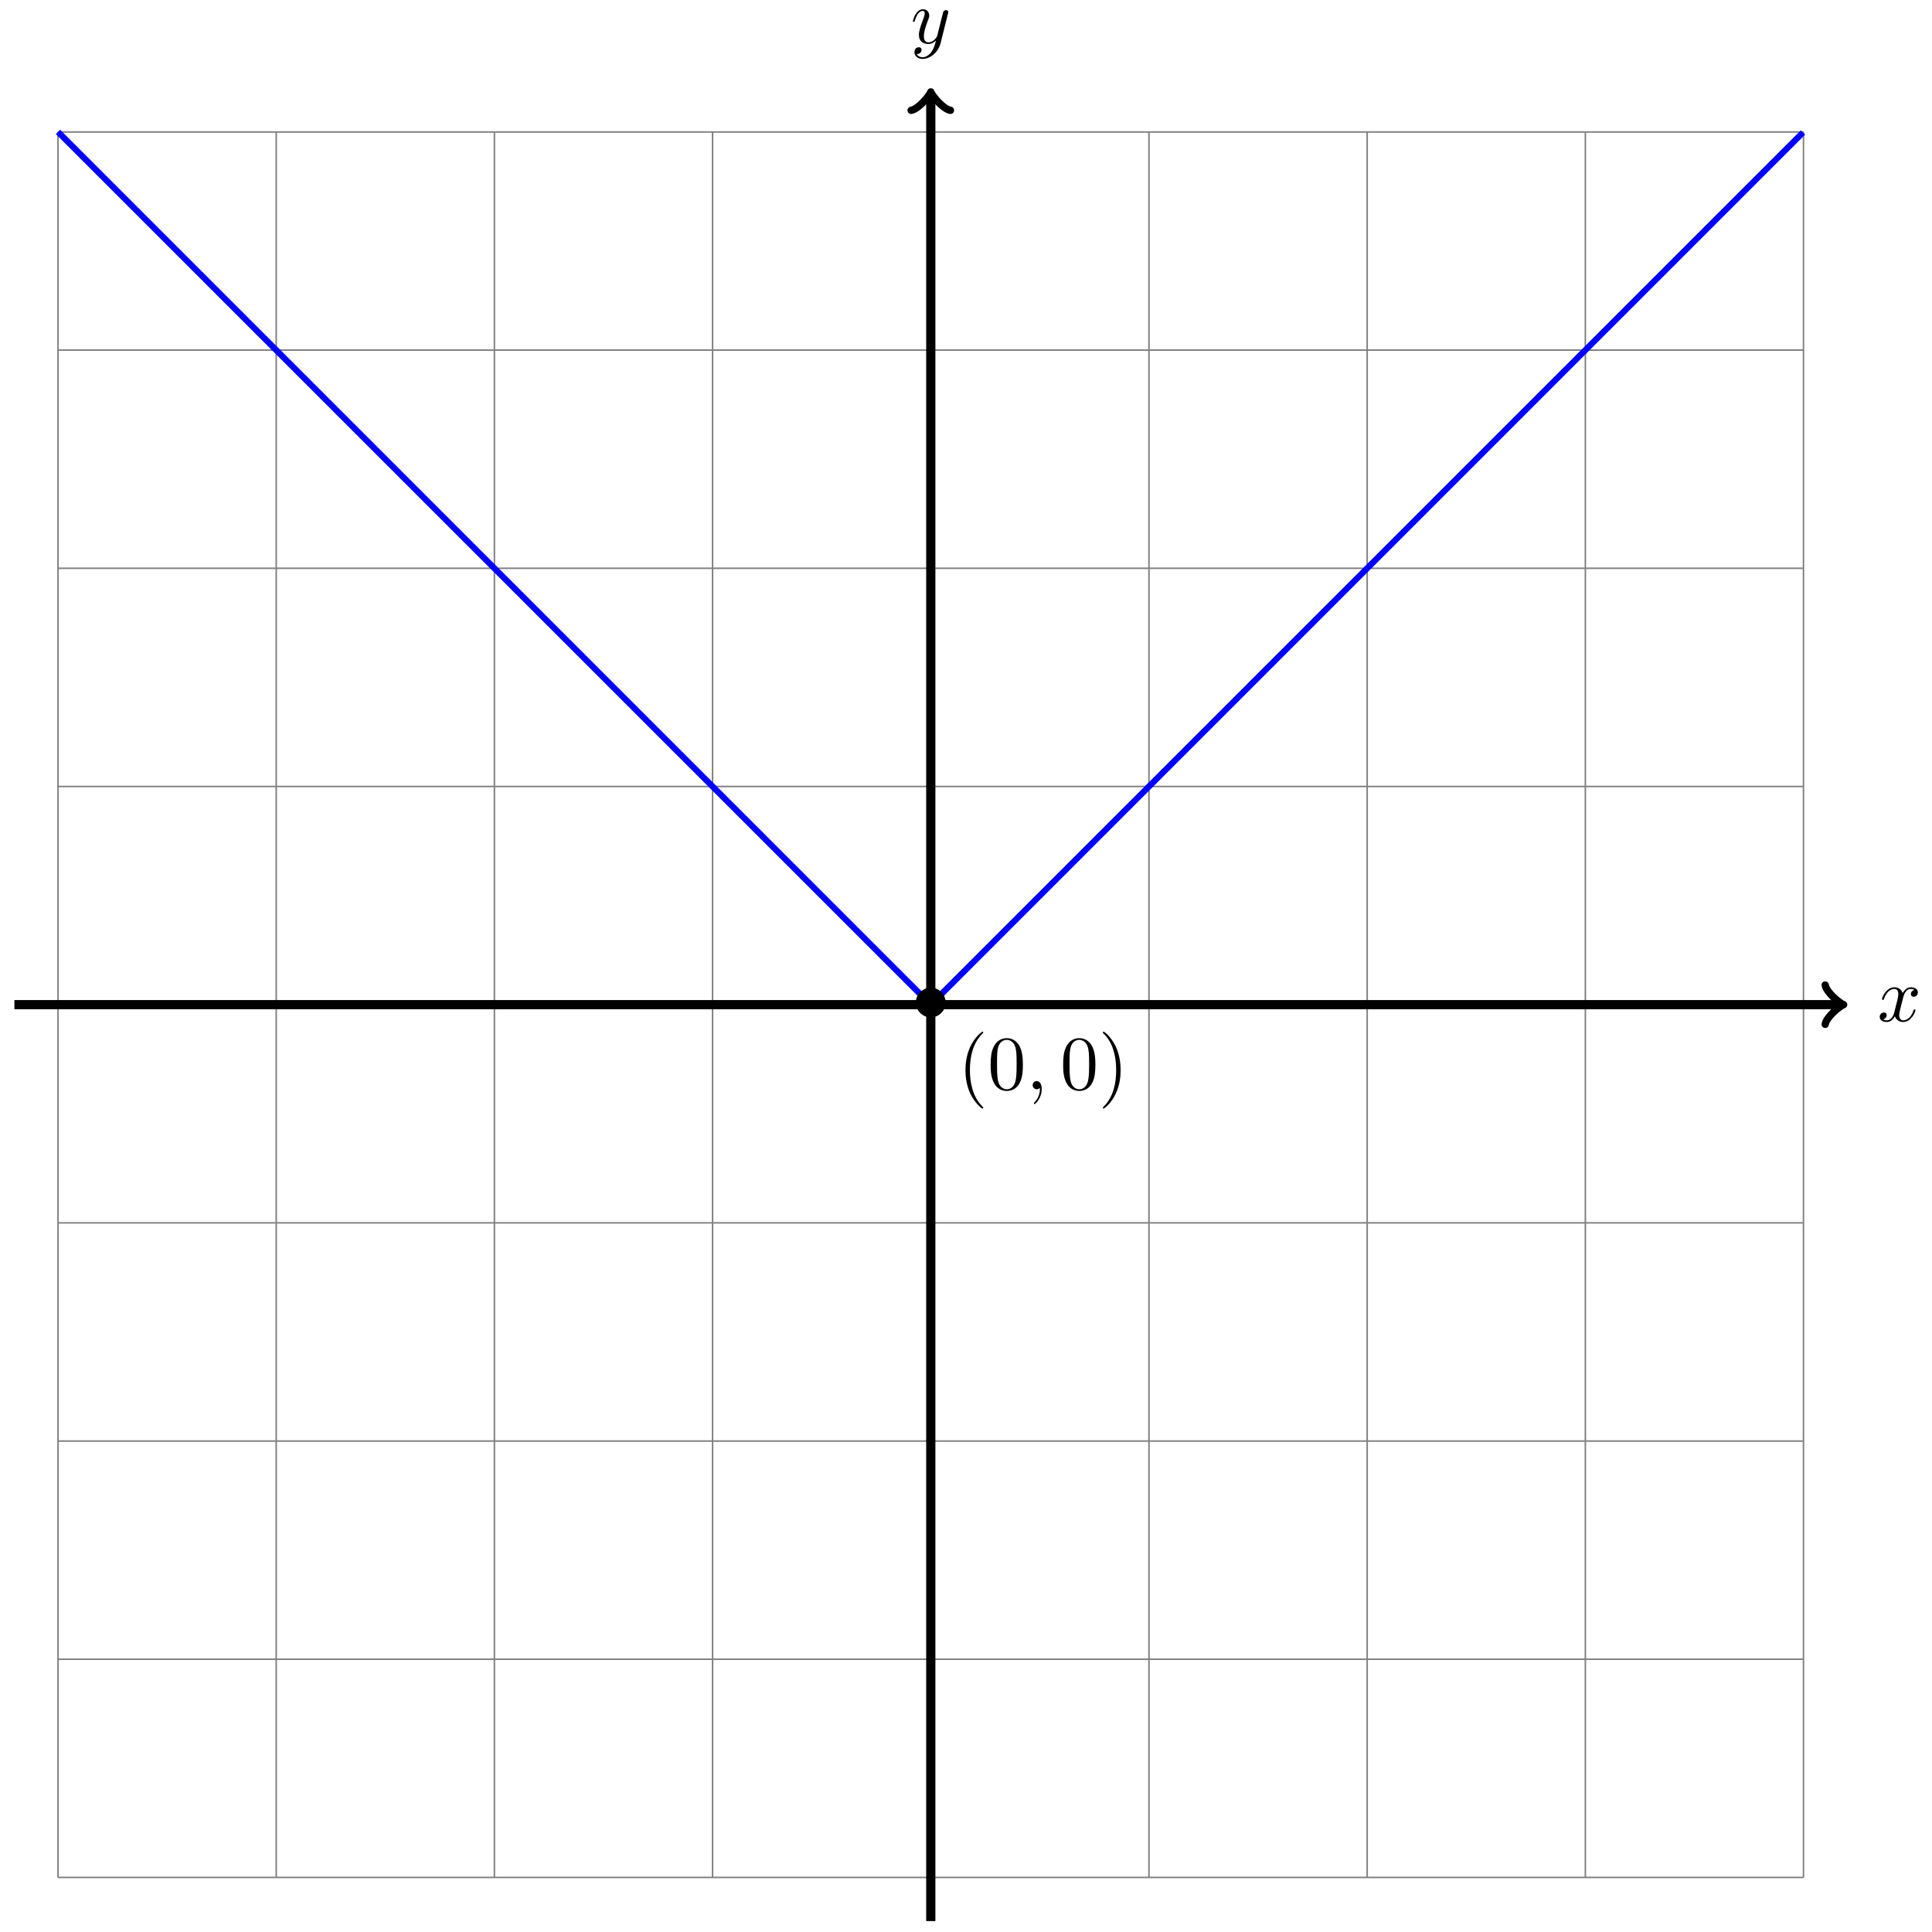 <?xml version="1.0" encoding="UTF-8"?>
<svg xmlns="http://www.w3.org/2000/svg" xmlns:xlink="http://www.w3.org/1999/xlink" width="251" height="251" viewBox="0 0 251 251">
<defs>
<g>
<g id="glyph-0-0">
<path d="M 3.328 -3.016 C 3.391 -3.266 3.625 -4.188 4.312 -4.188 C 4.359 -4.188 4.609 -4.188 4.812 -4.062 C 4.531 -4 4.344 -3.766 4.344 -3.516 C 4.344 -3.359 4.453 -3.172 4.719 -3.172 C 4.938 -3.172 5.25 -3.344 5.25 -3.75 C 5.25 -4.266 4.672 -4.406 4.328 -4.406 C 3.75 -4.406 3.406 -3.875 3.281 -3.656 C 3.031 -4.312 2.5 -4.406 2.203 -4.406 C 1.172 -4.406 0.594 -3.125 0.594 -2.875 C 0.594 -2.766 0.703 -2.766 0.719 -2.766 C 0.797 -2.766 0.828 -2.797 0.844 -2.875 C 1.188 -3.938 1.844 -4.188 2.188 -4.188 C 2.375 -4.188 2.719 -4.094 2.719 -3.516 C 2.719 -3.203 2.547 -2.547 2.188 -1.141 C 2.031 -0.531 1.672 -0.109 1.234 -0.109 C 1.172 -0.109 0.953 -0.109 0.734 -0.234 C 0.984 -0.297 1.203 -0.5 1.203 -0.781 C 1.203 -1.047 0.984 -1.125 0.844 -1.125 C 0.531 -1.125 0.297 -0.875 0.297 -0.547 C 0.297 -0.094 0.781 0.109 1.219 0.109 C 1.891 0.109 2.25 -0.594 2.266 -0.641 C 2.391 -0.281 2.75 0.109 3.344 0.109 C 4.375 0.109 4.938 -1.172 4.938 -1.422 C 4.938 -1.531 4.859 -1.531 4.828 -1.531 C 4.734 -1.531 4.719 -1.484 4.688 -1.422 C 4.359 -0.344 3.688 -0.109 3.375 -0.109 C 2.984 -0.109 2.828 -0.422 2.828 -0.766 C 2.828 -0.984 2.875 -1.203 2.984 -1.641 Z M 3.328 -3.016 "/>
</g>
<g id="glyph-0-1">
<path d="M 4.844 -3.797 C 4.891 -3.938 4.891 -3.953 4.891 -4.031 C 4.891 -4.203 4.75 -4.297 4.594 -4.297 C 4.5 -4.297 4.344 -4.234 4.25 -4.094 C 4.234 -4.031 4.141 -3.734 4.109 -3.547 C 4.031 -3.297 3.969 -3.016 3.906 -2.75 L 3.453 -0.953 C 3.422 -0.812 2.984 -0.109 2.328 -0.109 C 1.828 -0.109 1.719 -0.547 1.719 -0.922 C 1.719 -1.375 1.891 -2 2.219 -2.875 C 2.375 -3.281 2.422 -3.391 2.422 -3.594 C 2.422 -4.031 2.109 -4.406 1.609 -4.406 C 0.656 -4.406 0.297 -2.953 0.297 -2.875 C 0.297 -2.766 0.391 -2.766 0.406 -2.766 C 0.516 -2.766 0.516 -2.797 0.562 -2.953 C 0.844 -3.891 1.234 -4.188 1.578 -4.188 C 1.656 -4.188 1.828 -4.188 1.828 -3.875 C 1.828 -3.625 1.719 -3.359 1.656 -3.172 C 1.25 -2.109 1.078 -1.547 1.078 -1.078 C 1.078 -0.188 1.703 0.109 2.297 0.109 C 2.688 0.109 3.016 -0.062 3.297 -0.344 C 3.172 0.172 3.047 0.672 2.656 1.203 C 2.391 1.531 2.016 1.828 1.562 1.828 C 1.422 1.828 0.969 1.797 0.797 1.406 C 0.953 1.406 1.094 1.406 1.219 1.281 C 1.328 1.203 1.422 1.062 1.422 0.875 C 1.422 0.562 1.156 0.531 1.062 0.531 C 0.828 0.531 0.5 0.688 0.5 1.172 C 0.5 1.672 0.938 2.047 1.562 2.047 C 2.578 2.047 3.609 1.141 3.891 0.016 Z M 4.844 -3.797 "/>
</g>
<g id="glyph-0-2">
<path d="M 2.031 -0.016 C 2.031 -0.672 1.781 -1.062 1.391 -1.062 C 1.062 -1.062 0.859 -0.812 0.859 -0.531 C 0.859 -0.266 1.062 0 1.391 0 C 1.5 0 1.641 -0.047 1.734 -0.125 C 1.766 -0.156 1.781 -0.156 1.781 -0.156 C 1.797 -0.156 1.797 -0.156 1.797 -0.016 C 1.797 0.734 1.453 1.328 1.125 1.656 C 1.016 1.766 1.016 1.781 1.016 1.812 C 1.016 1.891 1.062 1.922 1.109 1.922 C 1.219 1.922 2.031 1.156 2.031 -0.016 Z M 2.031 -0.016 "/>
</g>
<g id="glyph-1-0">
<path d="M 4.422 -2.5 C 4.422 -3.562 3.531 -4.422 2.5 -4.422 C 1.422 -4.422 0.547 -3.531 0.547 -2.5 C 0.547 -1.438 1.422 -0.562 2.5 -0.562 C 3.531 -0.562 4.422 -1.422 4.422 -2.5 Z M 4.422 -2.5 "/>
</g>
<g id="glyph-2-0">
<path d="M 3.297 2.391 C 3.297 2.359 3.297 2.344 3.125 2.172 C 1.891 0.922 1.562 -0.969 1.562 -2.5 C 1.562 -4.234 1.938 -5.969 3.172 -7.203 C 3.297 -7.328 3.297 -7.344 3.297 -7.375 C 3.297 -7.453 3.266 -7.484 3.203 -7.484 C 3.094 -7.484 2.203 -6.797 1.609 -5.531 C 1.109 -4.438 0.984 -3.328 0.984 -2.5 C 0.984 -1.719 1.094 -0.516 1.641 0.625 C 2.25 1.844 3.094 2.5 3.203 2.5 C 3.266 2.5 3.297 2.469 3.297 2.391 Z M 3.297 2.391 "/>
</g>
<g id="glyph-2-1">
<path d="M 4.578 -3.188 C 4.578 -3.984 4.531 -4.781 4.188 -5.516 C 3.734 -6.484 2.906 -6.641 2.5 -6.641 C 1.891 -6.641 1.172 -6.375 0.75 -5.453 C 0.438 -4.766 0.391 -3.984 0.391 -3.188 C 0.391 -2.438 0.422 -1.547 0.844 -0.781 C 1.266 0.016 2 0.219 2.484 0.219 C 3.016 0.219 3.781 0.016 4.219 -0.938 C 4.531 -1.625 4.578 -2.406 4.578 -3.188 Z M 2.484 0 C 2.094 0 1.5 -0.25 1.328 -1.203 C 1.219 -1.797 1.219 -2.719 1.219 -3.312 C 1.219 -3.953 1.219 -4.609 1.297 -5.141 C 1.484 -6.328 2.234 -6.422 2.484 -6.422 C 2.812 -6.422 3.469 -6.234 3.656 -5.25 C 3.766 -4.688 3.766 -3.938 3.766 -3.312 C 3.766 -2.562 3.766 -1.891 3.656 -1.25 C 3.5 -0.297 2.938 0 2.484 0 Z M 2.484 0 "/>
</g>
<g id="glyph-2-2">
<path d="M 2.875 -2.5 C 2.875 -3.266 2.766 -4.469 2.219 -5.609 C 1.625 -6.828 0.766 -7.484 0.672 -7.484 C 0.609 -7.484 0.562 -7.438 0.562 -7.375 C 0.562 -7.344 0.562 -7.328 0.75 -7.141 C 1.734 -6.156 2.297 -4.578 2.297 -2.5 C 2.297 -0.781 1.938 0.969 0.703 2.219 C 0.562 2.344 0.562 2.359 0.562 2.391 C 0.562 2.453 0.609 2.5 0.672 2.5 C 0.766 2.5 1.672 1.812 2.25 0.547 C 2.766 -0.547 2.875 -1.656 2.875 -2.5 Z M 2.875 -2.5 "/>
</g>
</g>
</defs>
<path fill="none" stroke-width="0.199" stroke-linecap="butt" stroke-linejoin="miter" stroke="rgb(50%, 50%, 50%)" stroke-opacity="1" stroke-miterlimit="10" d="M -113.388 -113.387 L 113.389 -113.387 M -113.388 -85.04 L 113.389 -85.04 M -113.388 -56.693 L 113.389 -56.693 M -113.388 -28.346 L 113.389 -28.346 M -113.388 0.001 L 113.389 0.001 M -113.388 28.347 L 113.389 28.347 M -113.388 56.694 L 113.389 56.694 M -113.388 85.041 L 113.389 85.041 M -113.388 113.376 L 113.389 113.376 M -113.388 -113.387 L -113.388 113.388 M -85.039 -113.387 L -85.039 113.388 M -56.694 -113.387 L -56.694 113.388 M -28.349 -113.387 L -28.349 113.388 M 0 -113.387 L 0 113.388 M 28.345 -113.387 L 28.345 113.388 M 56.694 -113.387 L 56.694 113.388 M 85.04 -113.387 L 85.04 113.388 M 113.377 -113.387 L 113.377 113.388 " transform="matrix(1, 0, 0, -1, 120.925, 130.524)"/>
<path fill="none" stroke-width="1.196" stroke-linecap="butt" stroke-linejoin="miter" stroke="rgb(0%, 0%, 0%)" stroke-opacity="1" stroke-miterlimit="10" d="M -119.055 0.001 L 118.099 0.001 " transform="matrix(1, 0, 0, -1, 120.925, 130.524)"/>
<path fill="none" stroke-width="0.956" stroke-linecap="round" stroke-linejoin="round" stroke="rgb(0%, 0%, 0%)" stroke-opacity="1" stroke-miterlimit="10" d="M -1.911 2.551 C -1.755 1.594 -0.001 0.161 0.479 0.001 C -0.001 -0.16 -1.755 -1.593 -1.911 -2.55 " transform="matrix(1, 0, 0, -1, 239.036, 130.524)"/>
<g fill="rgb(0%, 0%, 0%)" fill-opacity="1">
<use xlink:href="#glyph-0-0" x="243.911" y="132.669"/>
</g>
<path fill="none" stroke-width="1.196" stroke-linecap="butt" stroke-linejoin="miter" stroke="rgb(0%, 0%, 0%)" stroke-opacity="1" stroke-miterlimit="10" d="M 0 -119.058 L 0 118.099 " transform="matrix(1, 0, 0, -1, 120.925, 130.524)"/>
<path fill="none" stroke-width="0.956" stroke-linecap="round" stroke-linejoin="round" stroke="rgb(0%, 0%, 0%)" stroke-opacity="1" stroke-miterlimit="10" d="M -1.912 2.55 C -1.755 1.593 -0.002 0.16 0.479 -0 C -0.002 -0.161 -1.755 -1.594 -1.912 -2.551 " transform="matrix(0, -1, -1, 0, 120.925, 12.42)"/>
<g fill="rgb(0%, 0%, 0%)" fill-opacity="1">
<use xlink:href="#glyph-0-1" x="118.304" y="5.608"/>
</g>
<path fill="none" stroke-width="0.797" stroke-linecap="butt" stroke-linejoin="miter" stroke="rgb(0%, 0%, 100%)" stroke-opacity="1" stroke-miterlimit="10" d="M 0 0.001 C 0 0.001 0.164 0.165 0.227 0.227 C 0.289 0.29 0.391 0.391 0.453 0.454 C 0.516 0.516 0.618 0.618 0.68 0.68 C 0.742 0.743 0.844 0.844 0.907 0.907 C 0.973 0.973 1.071 1.071 1.137 1.137 C 1.199 1.2 1.301 1.301 1.364 1.364 C 1.426 1.426 1.528 1.528 1.59 1.59 C 1.653 1.653 1.754 1.754 1.817 1.817 C 1.879 1.879 1.981 1.981 2.043 2.043 C 2.106 2.106 2.207 2.208 2.27 2.27 C 2.332 2.333 2.434 2.434 2.496 2.497 C 2.563 2.559 2.66 2.661 2.727 2.723 C 2.789 2.79 2.891 2.887 2.953 2.954 C 3.016 3.016 3.117 3.118 3.18 3.18 C 3.242 3.243 3.344 3.344 3.406 3.407 C 3.469 3.469 3.57 3.571 3.633 3.633 C 3.695 3.696 3.797 3.797 3.859 3.86 C 3.922 3.922 4.023 4.024 4.086 4.086 C 4.152 4.149 4.25 4.25 4.316 4.313 C 4.379 4.379 4.48 4.477 4.543 4.543 C 4.605 4.606 4.707 4.707 4.769 4.77 C 4.832 4.832 4.934 4.934 4.996 4.996 C 5.059 5.059 5.16 5.161 5.223 5.223 C 5.285 5.286 5.387 5.387 5.449 5.45 C 5.512 5.512 5.613 5.614 5.676 5.676 C 5.738 5.739 5.84 5.84 5.902 5.903 C 5.969 5.965 6.07 6.067 6.133 6.129 C 6.195 6.196 6.297 6.297 6.359 6.36 C 6.422 6.422 6.523 6.524 6.586 6.586 C 6.648 6.649 6.75 6.75 6.812 6.813 C 6.875 6.875 6.976 6.977 7.039 7.039 C 7.101 7.102 7.203 7.203 7.265 7.266 C 7.328 7.328 7.429 7.43 7.492 7.493 C 7.558 7.555 7.656 7.657 7.722 7.719 C 7.785 7.785 7.886 7.883 7.949 7.95 C 8.011 8.012 8.113 8.114 8.175 8.176 C 8.238 8.239 8.339 8.34 8.402 8.403 C 8.464 8.465 8.566 8.567 8.628 8.629 C 8.691 8.692 8.793 8.793 8.855 8.856 C 8.918 8.918 9.019 9.02 9.082 9.082 C 9.148 9.145 9.246 9.246 9.312 9.309 C 9.375 9.375 9.476 9.473 9.539 9.539 C 9.601 9.602 9.703 9.703 9.765 9.766 C 9.828 9.828 9.929 9.93 9.992 9.992 C 10.054 10.055 10.156 10.156 10.218 10.219 C 10.281 10.281 10.382 10.383 10.445 10.446 C 10.507 10.508 10.609 10.61 10.671 10.672 C 10.738 10.735 10.835 10.836 10.902 10.899 C 10.964 10.961 11.066 11.063 11.128 11.125 C 11.191 11.192 11.292 11.289 11.355 11.356 C 11.417 11.418 11.519 11.52 11.581 11.582 C 11.644 11.645 11.745 11.746 11.808 11.809 C 11.87 11.871 11.972 11.973 12.034 12.035 C 12.097 12.098 12.198 12.199 12.261 12.262 C 12.327 12.324 12.425 12.426 12.491 12.488 C 12.554 12.551 12.655 12.653 12.718 12.715 C 12.78 12.781 12.882 12.879 12.945 12.945 C 13.007 13.008 13.109 13.11 13.171 13.172 C 13.234 13.235 13.335 13.336 13.398 13.399 C 13.46 13.461 13.562 13.563 13.624 13.625 C 13.687 13.688 13.788 13.789 13.851 13.852 C 13.913 13.914 14.015 14.016 14.077 14.078 C 14.144 14.141 14.241 14.242 14.308 14.305 C 14.37 14.367 14.472 14.469 14.534 14.531 C 14.597 14.598 14.698 14.695 14.761 14.762 C 14.823 14.824 14.925 14.926 14.987 14.988 C 15.05 15.051 15.151 15.152 15.214 15.215 C 15.276 15.277 15.378 15.379 15.44 15.441 C 15.503 15.504 15.604 15.606 15.667 15.668 C 15.733 15.731 15.831 15.832 15.897 15.895 C 15.96 15.957 16.061 16.059 16.124 16.121 C 16.186 16.188 16.288 16.285 16.35 16.352 C 16.413 16.414 16.515 16.516 16.577 16.578 C 16.639 16.641 16.741 16.742 16.804 16.805 C 16.866 16.867 16.968 16.969 17.03 17.031 C 17.093 17.094 17.194 17.195 17.257 17.258 C 17.323 17.32 17.421 17.422 17.487 17.484 C 17.55 17.547 17.651 17.648 17.714 17.711 C 17.776 17.777 17.878 17.875 17.94 17.941 C 18.003 18.004 18.104 18.105 18.167 18.168 C 18.229 18.23 18.331 18.332 18.393 18.395 C 18.456 18.457 18.557 18.559 18.62 18.621 C 18.682 18.684 18.784 18.785 18.846 18.848 C 18.913 18.91 19.01 19.012 19.077 19.074 C 19.139 19.137 19.241 19.238 19.303 19.301 C 19.366 19.363 19.467 19.465 19.53 19.527 C 19.592 19.594 19.694 19.691 19.756 19.758 C 19.819 19.82 19.92 19.922 19.983 19.984 C 20.045 20.047 20.147 20.148 20.209 20.211 C 20.272 20.273 20.374 20.375 20.436 20.437 C 20.499 20.5 20.6 20.601 20.663 20.664 C 20.729 20.726 20.827 20.828 20.893 20.891 C 20.956 20.953 21.057 21.055 21.12 21.117 C 21.182 21.183 21.284 21.281 21.346 21.348 C 21.409 21.41 21.51 21.512 21.573 21.574 C 21.635 21.637 21.737 21.738 21.799 21.801 C 21.862 21.863 21.963 21.965 22.026 22.027 C 22.088 22.09 22.19 22.191 22.252 22.254 C 22.319 22.316 22.416 22.418 22.483 22.48 C 22.545 22.543 22.647 22.644 22.709 22.707 C 22.772 22.769 22.873 22.871 22.936 22.933 C 22.998 23 23.1 23.098 23.162 23.164 C 23.225 23.226 23.326 23.328 23.389 23.39 C 23.451 23.453 23.553 23.555 23.615 23.617 C 23.678 23.68 23.779 23.781 23.842 23.844 C 23.908 23.906 24.006 24.008 24.072 24.07 C 24.135 24.133 24.236 24.234 24.299 24.297 C 24.361 24.359 24.463 24.461 24.526 24.523 C 24.588 24.59 24.69 24.687 24.752 24.754 C 24.815 24.816 24.916 24.918 24.979 24.98 C 25.041 25.043 25.143 25.144 25.205 25.207 C 25.268 25.269 25.369 25.371 25.432 25.433 C 25.498 25.496 25.596 25.597 25.662 25.66 C 25.725 25.722 25.826 25.824 25.889 25.886 C 25.951 25.949 26.053 26.051 26.115 26.113 C 26.178 26.176 26.279 26.277 26.342 26.343 C 26.404 26.406 26.506 26.508 26.568 26.57 C 26.631 26.633 26.732 26.734 26.795 26.797 C 26.857 26.859 26.959 26.961 27.021 27.023 C 27.084 27.086 27.185 27.187 27.252 27.25 C 27.314 27.312 27.416 27.414 27.478 27.476 C 27.541 27.539 27.642 27.64 27.705 27.703 C 27.767 27.765 27.869 27.867 27.931 27.929 C 27.994 27.996 28.095 28.093 28.158 28.16 C 28.22 28.222 28.322 28.324 28.385 28.386 C 28.447 28.449 28.549 28.55 28.611 28.613 C 28.674 28.675 28.775 28.777 28.838 28.84 C 28.904 28.902 29.002 29.004 29.068 29.066 C 29.131 29.129 29.232 29.23 29.295 29.293 C 29.357 29.355 29.459 29.457 29.521 29.519 C 29.584 29.586 29.685 29.683 29.748 29.75 C 29.81 29.812 29.912 29.914 29.974 29.976 C 30.037 30.039 30.138 30.14 30.201 30.203 C 30.263 30.265 30.365 30.367 30.427 30.429 C 30.494 30.492 30.591 30.593 30.658 30.656 C 30.72 30.718 30.822 30.82 30.884 30.882 C 30.947 30.945 31.048 31.046 31.111 31.109 C 31.173 31.171 31.275 31.273 31.337 31.336 C 31.4 31.402 31.501 31.5 31.564 31.566 C 31.626 31.628 31.728 31.73 31.79 31.793 C 31.853 31.855 31.955 31.957 32.017 32.019 C 32.083 32.082 32.181 32.183 32.247 32.246 C 32.31 32.308 32.412 32.41 32.474 32.472 C 32.537 32.535 32.638 32.636 32.701 32.699 C 32.763 32.761 32.865 32.863 32.927 32.925 C 32.99 32.992 33.091 33.089 33.154 33.156 C 33.216 33.218 33.318 33.32 33.38 33.382 C 33.443 33.445 33.544 33.546 33.607 33.609 C 33.673 33.671 33.771 33.773 33.837 33.835 C 33.9 33.898 34.001 34 34.064 34.062 C 34.126 34.125 34.228 34.226 34.29 34.289 C 34.353 34.351 34.454 34.453 34.517 34.515 C 34.579 34.578 34.681 34.679 34.743 34.742 C 34.806 34.808 34.907 34.906 34.97 34.972 C 35.032 35.035 35.134 35.136 35.196 35.199 C 35.259 35.261 35.36 35.363 35.423 35.425 C 35.489 35.488 35.587 35.589 35.653 35.652 C 35.716 35.714 35.817 35.816 35.88 35.878 C 35.942 35.941 36.044 36.042 36.106 36.105 C 36.169 36.167 36.271 36.269 36.333 36.331 C 36.396 36.398 36.497 36.496 36.56 36.562 C 36.622 36.624 36.724 36.726 36.786 36.788 C 36.849 36.851 36.95 36.953 37.013 37.015 C 37.079 37.078 37.177 37.179 37.243 37.242 C 37.306 37.304 37.407 37.406 37.47 37.468 C 37.532 37.531 37.634 37.632 37.696 37.695 C 37.759 37.757 37.86 37.859 37.923 37.921 C 37.985 37.988 38.087 38.085 38.149 38.152 C 38.212 38.214 38.313 38.316 38.376 38.378 C 38.438 38.441 38.54 38.542 38.602 38.605 C 38.669 38.667 38.766 38.769 38.833 38.831 C 38.895 38.894 38.997 38.995 39.059 39.058 C 39.122 39.12 39.223 39.222 39.286 39.285 C 39.348 39.347 39.45 39.449 39.512 39.511 C 39.575 39.574 39.676 39.675 39.739 39.738 C 39.801 39.804 39.903 39.902 39.966 39.968 C 40.028 40.031 40.13 40.132 40.192 40.195 C 40.258 40.257 40.356 40.359 40.423 40.421 C 40.485 40.484 40.587 40.585 40.649 40.648 C 40.712 40.71 40.813 40.812 40.876 40.874 C 40.938 40.937 41.04 41.038 41.102 41.101 C 41.165 41.163 41.266 41.265 41.329 41.327 C 41.391 41.394 41.493 41.491 41.555 41.558 C 41.618 41.62 41.719 41.722 41.782 41.784 C 41.844 41.847 41.946 41.948 42.008 42.011 C 42.075 42.073 42.176 42.175 42.239 42.238 C 42.301 42.3 42.403 42.402 42.465 42.464 C 42.528 42.527 42.629 42.628 42.692 42.691 C 42.754 42.753 42.856 42.855 42.918 42.917 C 42.981 42.98 43.082 43.081 43.145 43.144 C 43.207 43.21 43.309 43.308 43.371 43.374 C 43.434 43.437 43.536 43.538 43.598 43.601 C 43.664 43.663 43.762 43.765 43.828 43.827 C 43.891 43.89 43.993 43.991 44.055 44.054 C 44.117 44.116 44.219 44.218 44.282 44.28 C 44.344 44.343 44.446 44.445 44.508 44.507 C 44.571 44.57 44.672 44.671 44.735 44.734 C 44.797 44.8 44.899 44.898 44.961 44.964 C 45.024 45.027 45.125 45.128 45.188 45.191 C 45.254 45.253 45.352 45.355 45.418 45.417 C 45.481 45.48 45.582 45.581 45.645 45.644 C 45.707 45.706 45.809 45.808 45.871 45.87 C 45.934 45.933 46.035 46.034 46.098 46.097 C 46.16 46.159 46.262 46.261 46.324 46.323 C 46.387 46.39 46.488 46.487 46.551 46.554 C 46.613 46.616 46.715 46.718 46.777 46.78 C 46.844 46.843 46.941 46.944 47.008 47.007 C 47.07 47.069 47.172 47.171 47.234 47.233 C 47.297 47.296 47.398 47.398 47.461 47.46 C 47.523 47.523 47.625 47.624 47.687 47.687 C 47.75 47.749 47.852 47.851 47.914 47.913 C 47.977 47.976 48.078 48.077 48.141 48.14 C 48.203 48.206 48.305 48.304 48.367 48.37 C 48.434 48.433 48.531 48.534 48.598 48.597 C 48.66 48.659 48.762 48.761 48.824 48.823 C 48.887 48.886 48.988 48.987 49.051 49.05 C 49.113 49.112 49.215 49.214 49.277 49.276 C 49.34 49.339 49.441 49.44 49.504 49.503 C 49.566 49.565 49.668 49.667 49.73 49.73 C 49.793 49.796 49.894 49.894 49.957 49.96 C 50.019 50.022 50.121 50.124 50.183 50.187 C 50.25 50.249 50.347 50.351 50.414 50.413 C 50.476 50.476 50.578 50.577 50.64 50.64 C 50.703 50.702 50.804 50.804 50.867 50.866 C 50.929 50.929 51.031 51.03 51.093 51.093 C 51.156 51.155 51.257 51.257 51.32 51.319 C 51.382 51.382 51.484 51.483 51.547 51.546 C 51.609 51.612 51.711 51.71 51.773 51.776 C 51.839 51.839 51.937 51.94 52.004 52.003 C 52.066 52.065 52.168 52.167 52.23 52.229 C 52.293 52.292 52.394 52.393 52.457 52.456 C 52.519 52.518 52.621 52.62 52.683 52.683 C 52.746 52.745 52.847 52.847 52.91 52.909 C 52.972 52.972 53.074 53.073 53.136 53.136 C 53.199 53.202 53.3 53.3 53.363 53.366 C 53.429 53.429 53.527 53.53 53.593 53.593 C 53.656 53.655 53.757 53.757 53.82 53.819 C 53.882 53.882 53.984 53.983 54.046 54.046 C 54.109 54.108 54.21 54.21 54.273 54.272 C 54.335 54.335 54.437 54.436 54.499 54.499 C 54.562 54.561 54.663 54.663 54.726 54.725 C 54.788 54.788 54.89 54.89 54.952 54.952 C 55.019 55.018 55.117 55.116 55.183 55.182 C 55.245 55.245 55.347 55.347 55.409 55.409 C 55.472 55.472 55.573 55.573 55.636 55.636 C 55.698 55.698 55.8 55.8 55.863 55.862 C 55.925 55.925 56.027 56.026 56.089 56.089 C 56.152 56.151 56.253 56.253 56.316 56.315 C 56.378 56.378 56.48 56.479 56.542 56.542 C 56.605 56.608 56.706 56.706 56.769 56.772 C 56.835 56.835 56.933 56.936 56.999 56.999 C 57.062 57.061 57.163 57.163 57.226 57.225 C 57.288 57.288 57.39 57.389 57.452 57.452 C 57.515 57.514 57.616 57.616 57.679 57.678 C 57.741 57.741 57.843 57.843 57.905 57.905 C 57.968 57.968 58.069 58.069 58.132 58.132 C 58.194 58.198 58.296 58.296 58.358 58.362 C 58.425 58.425 58.522 58.526 58.589 58.589 C 58.651 58.651 58.753 58.753 58.815 58.815 C 58.878 58.878 58.979 58.979 59.042 59.042 C 59.104 59.104 59.206 59.206 59.268 59.268 C 59.331 59.331 59.433 59.432 59.495 59.495 C 59.558 59.557 59.659 59.659 59.722 59.721 C 59.784 59.784 59.886 59.885 59.948 59.948 C 60.014 60.014 60.112 60.112 60.179 60.178 C 60.241 60.241 60.343 60.342 60.405 60.405 C 60.468 60.467 60.569 60.569 60.632 60.632 C 60.694 60.694 60.796 60.796 60.858 60.858 C 60.921 60.921 61.022 61.022 61.085 61.085 C 61.147 61.147 61.249 61.249 61.311 61.311 C 61.374 61.374 61.475 61.475 61.538 61.538 C 61.604 61.604 61.702 61.702 61.768 61.768 C 61.831 61.831 61.932 61.932 61.995 61.995 C 62.057 62.057 62.159 62.159 62.221 62.221 C 62.284 62.284 62.385 62.385 62.448 62.448 C 62.51 62.51 62.612 62.612 62.674 62.674 C 62.737 62.737 62.838 62.838 62.901 62.901 C 62.963 62.963 63.065 63.065 63.127 63.128 C 63.19 63.19 63.292 63.292 63.354 63.354 C 63.42 63.421 63.522 63.518 63.584 63.585 C 63.647 63.647 63.749 63.749 63.811 63.811 C 63.874 63.874 63.975 63.975 64.038 64.038 C 64.1 64.1 64.202 64.202 64.264 64.264 C 64.327 64.327 64.428 64.428 64.491 64.491 C 64.553 64.553 64.655 64.655 64.717 64.717 C 64.78 64.78 64.881 64.881 64.944 64.944 C 65.01 65.01 65.108 65.108 65.174 65.174 C 65.237 65.237 65.338 65.338 65.401 65.401 C 65.463 65.463 65.565 65.565 65.627 65.627 C 65.69 65.69 65.791 65.792 65.854 65.854 C 65.916 65.917 66.018 66.018 66.08 66.081 C 66.143 66.143 66.244 66.245 66.307 66.307 C 66.369 66.37 66.471 66.471 66.533 66.534 C 66.6 66.6 66.697 66.698 66.764 66.764 C 66.826 66.827 66.928 66.928 66.99 66.991 C 67.053 67.053 67.154 67.155 67.217 67.217 C 67.279 67.28 67.381 67.381 67.444 67.444 C 67.506 67.506 67.608 67.608 67.67 67.67 C 67.733 67.733 67.834 67.834 67.897 67.897 C 67.959 67.959 68.061 68.061 68.123 68.123 C 68.19 68.186 68.287 68.288 68.354 68.35 C 68.416 68.416 68.518 68.514 68.58 68.581 C 68.643 68.643 68.744 68.745 68.807 68.807 C 68.869 68.87 68.971 68.971 69.033 69.034 C 69.096 69.096 69.197 69.198 69.26 69.26 C 69.322 69.323 69.424 69.424 69.486 69.487 C 69.549 69.549 69.65 69.651 69.713 69.713 C 69.779 69.776 69.877 69.877 69.943 69.94 C 70.006 70.006 70.107 70.104 70.17 70.17 C 70.232 70.233 70.334 70.334 70.396 70.397 C 70.459 70.459 70.56 70.561 70.623 70.623 C 70.685 70.686 70.787 70.787 70.849 70.85 C 70.912 70.912 71.014 71.014 71.076 71.077 C 71.138 71.139 71.24 71.241 71.303 71.303 C 71.365 71.366 71.467 71.467 71.529 71.53 C 71.595 71.592 71.693 71.694 71.76 71.756 C 71.822 71.823 71.924 71.92 71.986 71.987 C 72.049 72.049 72.15 72.151 72.213 72.213 C 72.275 72.276 72.377 72.377 72.439 72.44 C 72.502 72.502 72.603 72.604 72.666 72.666 C 72.728 72.729 72.83 72.83 72.892 72.893 C 72.955 72.955 73.056 73.057 73.119 73.119 C 73.185 73.182 73.283 73.283 73.349 73.346 C 73.412 73.412 73.513 73.51 73.576 73.576 C 73.638 73.639 73.74 73.741 73.802 73.803 C 73.865 73.866 73.966 73.967 74.029 74.03 C 74.091 74.092 74.193 74.194 74.255 74.256 C 74.318 74.319 74.419 74.42 74.482 74.483 C 74.544 74.545 74.646 74.647 74.708 74.709 C 74.775 74.772 74.873 74.873 74.939 74.936 C 75.001 74.998 75.103 75.1 75.165 75.162 C 75.228 75.229 75.33 75.326 75.392 75.393 C 75.455 75.455 75.556 75.557 75.619 75.619 C 75.681 75.682 75.783 75.783 75.845 75.846 C 75.908 75.908 76.009 76.01 76.072 76.072 C 76.134 76.135 76.236 76.237 76.298 76.299 C 76.365 76.362 76.462 76.463 76.529 76.526 C 76.591 76.588 76.693 76.69 76.755 76.752 C 76.818 76.819 76.919 76.916 76.982 76.983 C 77.044 77.045 77.146 77.147 77.208 77.209 C 77.271 77.272 77.372 77.373 77.435 77.436 C 77.497 77.498 77.599 77.6 77.661 77.662 C 77.724 77.725 77.825 77.826 77.888 77.889 C 77.95 77.951 78.052 78.053 78.114 78.115 C 78.181 78.178 78.278 78.279 78.345 78.342 C 78.407 78.408 78.509 78.506 78.571 78.572 C 78.634 78.635 78.735 78.736 78.798 78.799 C 78.86 78.861 78.962 78.963 79.025 79.026 C 79.087 79.088 79.189 79.19 79.251 79.252 C 79.314 79.315 79.415 79.416 79.478 79.479 C 79.54 79.541 79.642 79.643 79.704 79.705 C 79.771 79.768 79.868 79.869 79.935 79.932 C 79.997 79.994 80.099 80.096 80.161 80.158 C 80.224 80.225 80.325 80.322 80.388 80.389 C 80.45 80.451 80.552 80.553 80.614 80.615 C 80.677 80.678 80.778 80.779 80.841 80.842 C 80.903 80.904 81.005 81.006 81.067 81.068 C 81.13 81.131 81.231 81.232 81.294 81.295 C 81.36 81.357 81.458 81.459 81.524 81.522 C 81.587 81.584 81.688 81.686 81.751 81.748 C 81.813 81.814 81.915 81.912 81.977 81.979 C 82.04 82.041 82.141 82.143 82.204 82.205 C 82.266 82.268 82.368 82.369 82.43 82.432 C 82.493 82.494 82.594 82.596 82.657 82.658 C 82.719 82.721 82.821 82.822 82.884 82.885 C 82.95 82.947 83.048 83.049 83.114 83.111 C 83.176 83.174 83.278 83.275 83.341 83.338 C 83.403 83.4 83.505 83.502 83.567 83.564 C 83.63 83.631 83.731 83.728 83.794 83.795 C 83.856 83.857 83.958 83.959 84.02 84.021 C 84.083 84.084 84.184 84.186 84.247 84.248 C 84.309 84.311 84.411 84.412 84.473 84.475 C 84.536 84.537 84.637 84.639 84.704 84.701 C 84.766 84.764 84.868 84.865 84.93 84.928 C 84.993 84.99 85.094 85.092 85.157 85.154 C 85.219 85.221 85.321 85.318 85.383 85.385 C 85.446 85.447 85.547 85.549 85.61 85.611 C 85.672 85.674 85.774 85.775 85.836 85.838 C 85.899 85.9 86 86.002 86.063 86.064 C 86.125 86.127 86.227 86.228 86.289 86.291 C 86.356 86.353 86.454 86.455 86.52 86.517 C 86.582 86.58 86.684 86.682 86.746 86.744 C 86.809 86.81 86.911 86.908 86.973 86.974 C 87.036 87.037 87.137 87.139 87.2 87.201 C 87.262 87.264 87.364 87.365 87.426 87.428 C 87.489 87.49 87.59 87.592 87.653 87.654 C 87.715 87.717 87.817 87.818 87.879 87.881 C 87.946 87.943 88.043 88.045 88.11 88.107 C 88.172 88.17 88.274 88.271 88.336 88.334 C 88.399 88.396 88.5 88.498 88.563 88.56 C 88.625 88.627 88.727 88.724 88.789 88.791 C 88.852 88.853 88.953 88.955 89.016 89.017 C 89.078 89.08 89.18 89.181 89.242 89.244 C 89.305 89.306 89.406 89.408 89.469 89.471 C 89.535 89.533 89.633 89.635 89.699 89.697 C 89.762 89.76 89.863 89.861 89.926 89.924 C 89.988 89.986 90.09 90.088 90.152 90.15 C 90.215 90.217 90.316 90.314 90.379 90.381 C 90.441 90.443 90.543 90.545 90.605 90.607 C 90.668 90.67 90.77 90.771 90.832 90.834 C 90.895 90.896 90.996 90.998 91.059 91.06 C 91.125 91.123 91.223 91.224 91.289 91.287 C 91.352 91.349 91.453 91.451 91.516 91.513 C 91.578 91.576 91.68 91.677 91.742 91.74 C 91.805 91.802 91.906 91.904 91.969 91.967 C 92.031 92.033 92.133 92.131 92.195 92.197 C 92.258 92.259 92.359 92.361 92.422 92.424 C 92.484 92.486 92.586 92.588 92.648 92.65 C 92.711 92.713 92.812 92.814 92.875 92.877 C 92.941 92.939 93.039 93.041 93.105 93.103 C 93.168 93.166 93.269 93.267 93.332 93.33 C 93.394 93.392 93.496 93.494 93.558 93.556 C 93.621 93.623 93.722 93.72 93.785 93.787 C 93.847 93.849 93.949 93.951 94.011 94.013 C 94.074 94.076 94.175 94.177 94.238 94.24 C 94.3 94.302 94.402 94.404 94.465 94.466 C 94.531 94.529 94.629 94.631 94.695 94.693 C 94.757 94.756 94.859 94.857 94.922 94.92 C 94.984 94.982 95.086 95.084 95.148 95.146 C 95.211 95.209 95.312 95.31 95.375 95.373 C 95.437 95.439 95.539 95.537 95.601 95.603 C 95.664 95.666 95.765 95.767 95.828 95.83 C 95.89 95.892 95.992 95.994 96.054 96.056 C 96.121 96.119 96.218 96.22 96.285 96.283 C 96.347 96.345 96.449 96.447 96.511 96.509 C 96.574 96.572 96.675 96.673 96.738 96.736 C 96.8 96.798 96.902 96.9 96.964 96.962 C 97.027 97.029 97.128 97.127 97.191 97.193 C 97.253 97.255 97.355 97.357 97.417 97.419 C 97.48 97.482 97.581 97.584 97.644 97.646 C 97.71 97.709 97.808 97.81 97.874 97.873 C 97.937 97.935 98.038 98.037 98.101 98.099 C 98.163 98.162 98.265 98.263 98.327 98.326 C 98.39 98.388 98.492 98.49 98.554 98.552 C 98.616 98.619 98.718 98.716 98.781 98.783 C 98.843 98.845 98.945 98.947 99.007 99.009 C 99.07 99.072 99.171 99.173 99.234 99.236 C 99.296 99.298 99.398 99.4 99.46 99.462 C 99.527 99.525 99.628 99.626 99.691 99.689 C 99.753 99.751 99.855 99.853 99.917 99.916 C 99.98 99.978 100.081 100.08 100.144 100.142 C 100.206 100.205 100.308 100.306 100.37 100.369 C 100.433 100.435 100.534 100.533 100.597 100.599 C 100.659 100.662 100.761 100.763 100.823 100.826 C 100.886 100.888 100.987 100.99 101.05 101.052 C 101.116 101.115 101.214 101.216 101.28 101.279 C 101.343 101.341 101.444 101.443 101.507 101.505 C 101.569 101.568 101.671 101.669 101.733 101.732 C 101.796 101.794 101.897 101.896 101.96 101.958 C 102.022 102.025 102.124 102.122 102.186 102.189 C 102.249 102.251 102.351 102.353 102.413 102.415 C 102.476 102.478 102.577 102.579 102.64 102.642 C 102.706 102.704 102.804 102.806 102.87 102.869 C 102.933 102.931 103.034 103.033 103.097 103.095 C 103.159 103.158 103.261 103.259 103.323 103.322 C 103.386 103.384 103.487 103.486 103.55 103.548 C 103.612 103.611 103.714 103.712 103.776 103.775 C 103.839 103.841 103.94 103.939 104.003 104.005 C 104.065 104.068 104.167 104.169 104.229 104.232 C 104.296 104.294 104.393 104.396 104.46 104.458 C 104.522 104.521 104.624 104.622 104.686 104.685 C 104.749 104.747 104.85 104.849 104.913 104.911 C 104.975 104.974 105.077 105.076 105.139 105.138 C 105.202 105.201 105.303 105.302 105.366 105.365 C 105.428 105.431 105.53 105.529 105.592 105.595 C 105.655 105.658 105.756 105.759 105.819 105.822 C 105.881 105.884 105.983 105.986 106.049 106.048 C 106.112 106.111 106.213 106.212 106.276 106.275 C 106.338 106.337 106.44 106.439 106.503 106.501 C 106.565 106.564 106.667 106.665 106.729 106.728 C 106.792 106.79 106.893 106.892 106.956 106.954 C 107.018 107.021 107.12 107.118 107.182 107.185 C 107.245 107.247 107.346 107.349 107.409 107.411 C 107.471 107.474 107.573 107.575 107.635 107.638 C 107.702 107.7 107.799 107.802 107.866 107.864 C 107.928 107.927 108.03 108.029 108.092 108.091 C 108.155 108.154 108.256 108.255 108.319 108.318 C 108.381 108.38 108.483 108.482 108.545 108.544 C 108.608 108.607 108.709 108.708 108.772 108.771 C 108.834 108.837 108.936 108.935 108.998 109.001 C 109.061 109.064 109.162 109.165 109.225 109.228 C 109.291 109.29 109.389 109.392 109.455 109.454 C 109.518 109.517 109.619 109.618 109.682 109.681 C 109.744 109.743 109.846 109.845 109.908 109.907 C 109.971 109.97 110.072 110.071 110.135 110.134 C 110.197 110.196 110.299 110.298 110.362 110.361 C 110.424 110.427 110.526 110.525 110.588 110.591 C 110.651 110.653 110.752 110.755 110.815 110.818 C 110.881 110.88 110.979 110.982 111.045 111.044 C 111.108 111.107 111.209 111.208 111.272 111.271 C 111.334 111.333 111.436 111.435 111.498 111.497 C 111.561 111.56 111.662 111.661 111.725 111.724 C 111.787 111.786 111.889 111.888 111.951 111.95 C 112.014 112.013 112.115 112.114 112.178 112.177 C 112.24 112.243 112.342 112.341 112.404 112.407 C 112.471 112.47 112.568 112.571 112.635 112.634 C 112.697 112.696 112.799 112.798 112.861 112.86 C 112.924 112.923 113.025 113.024 113.088 113.087 C 113.15 113.149 113.314 113.314 113.314 113.314 " transform="matrix(1, 0, 0, -1, 120.925, 130.524)"/>
<path fill="none" stroke-width="0.797" stroke-linecap="butt" stroke-linejoin="miter" stroke="rgb(0%, 0%, 100%)" stroke-opacity="1" stroke-miterlimit="10" d="M -113.388 113.388 C -113.388 113.388 -113.224 113.224 -113.161 113.161 C -113.099 113.099 -112.997 112.997 -112.935 112.935 C -112.868 112.868 -112.771 112.771 -112.704 112.704 C -112.642 112.642 -112.54 112.54 -112.478 112.478 C -112.415 112.415 -112.314 112.314 -112.251 112.251 C -112.189 112.189 -112.087 112.087 -112.025 112.025 C -111.962 111.962 -111.861 111.86 -111.798 111.798 C -111.736 111.735 -111.634 111.634 -111.572 111.571 C -111.509 111.509 -111.408 111.407 -111.345 111.345 C -111.279 111.282 -111.181 111.181 -111.115 111.118 C -111.052 111.052 -110.951 110.954 -110.888 110.888 C -110.826 110.825 -110.724 110.724 -110.662 110.661 C -110.599 110.599 -110.497 110.497 -110.435 110.435 C -110.373 110.372 -110.271 110.271 -110.208 110.208 C -110.146 110.146 -110.044 110.044 -109.982 109.982 C -109.919 109.919 -109.818 109.818 -109.755 109.755 C -109.689 109.693 -109.591 109.591 -109.525 109.529 C -109.462 109.462 -109.361 109.364 -109.298 109.298 C -109.236 109.236 -109.134 109.134 -109.072 109.071 C -109.009 109.009 -108.908 108.907 -108.845 108.845 C -108.783 108.782 -108.681 108.681 -108.619 108.618 C -108.556 108.556 -108.455 108.454 -108.392 108.392 C -108.33 108.329 -108.228 108.228 -108.166 108.165 C -108.103 108.103 -108.002 108.001 -107.939 107.939 C -107.873 107.872 -107.775 107.775 -107.709 107.708 C -107.646 107.646 -107.545 107.544 -107.482 107.482 C -107.42 107.419 -107.318 107.318 -107.256 107.255 C -107.193 107.193 -107.092 107.091 -107.029 107.029 C -106.967 106.966 -106.865 106.865 -106.803 106.802 C -106.74 106.74 -106.638 106.638 -106.576 106.575 C -106.513 106.513 -106.412 106.411 -106.349 106.349 C -106.283 106.286 -106.185 106.185 -106.119 106.122 C -106.056 106.056 -105.955 105.958 -105.892 105.892 C -105.83 105.829 -105.728 105.728 -105.666 105.665 C -105.603 105.603 -105.502 105.501 -105.439 105.439 C -105.377 105.376 -105.275 105.275 -105.213 105.212 C -105.15 105.15 -105.049 105.048 -104.986 104.986 C -104.924 104.923 -104.822 104.822 -104.76 104.759 C -104.693 104.697 -104.596 104.595 -104.529 104.533 C -104.467 104.466 -104.365 104.369 -104.303 104.302 C -104.24 104.24 -104.139 104.138 -104.076 104.076 C -104.014 104.013 -103.912 103.911 -103.85 103.849 C -103.787 103.786 -103.686 103.685 -103.623 103.622 C -103.561 103.56 -103.459 103.458 -103.397 103.396 C -103.334 103.333 -103.233 103.232 -103.17 103.169 C -103.104 103.107 -103.006 103.005 -102.94 102.943 C -102.877 102.88 -102.776 102.779 -102.713 102.716 C -102.651 102.65 -102.549 102.552 -102.487 102.486 C -102.424 102.423 -102.322 102.322 -102.26 102.259 C -102.197 102.197 -102.096 102.095 -102.033 102.033 C -101.971 101.97 -101.869 101.869 -101.807 101.806 C -101.744 101.744 -101.643 101.642 -101.58 101.58 C -101.518 101.517 -101.416 101.415 -101.354 101.353 C -101.287 101.29 -101.186 101.189 -101.123 101.126 C -101.061 101.06 -100.959 100.962 -100.897 100.896 C -100.834 100.833 -100.733 100.732 -100.67 100.669 C -100.608 100.607 -100.506 100.505 -100.444 100.443 C -100.381 100.38 -100.28 100.279 -100.217 100.216 C -100.155 100.154 -100.053 100.052 -99.991 99.99 C -99.928 99.927 -99.827 99.826 -99.764 99.763 C -99.698 99.701 -99.6 99.599 -99.534 99.537 C -99.471 99.474 -99.37 99.373 -99.307 99.31 C -99.245 99.244 -99.143 99.142 -99.081 99.08 C -99.018 99.017 -98.917 98.916 -98.854 98.853 C -98.792 98.791 -98.69 98.689 -98.627 98.626 C -98.565 98.564 -98.463 98.462 -98.401 98.4 C -98.338 98.337 -98.237 98.236 -98.174 98.173 C -98.108 98.111 -98.01 98.009 -97.944 97.947 C -97.881 97.884 -97.78 97.783 -97.717 97.72 C -97.655 97.654 -97.553 97.556 -97.491 97.49 C -97.428 97.427 -97.327 97.326 -97.264 97.263 C -97.202 97.201 -97.1 97.099 -97.038 97.037 C -96.975 96.974 -96.874 96.873 -96.811 96.81 C -96.749 96.748 -96.647 96.646 -96.585 96.584 C -96.518 96.521 -96.421 96.42 -96.354 96.357 C -96.292 96.295 -96.19 96.193 -96.128 96.13 C -96.065 96.064 -95.964 95.966 -95.901 95.9 C -95.839 95.838 -95.737 95.736 -95.675 95.673 C -95.612 95.611 -95.511 95.509 -95.448 95.447 C -95.386 95.384 -95.284 95.283 -95.222 95.22 C -95.159 95.158 -95.057 95.056 -94.995 94.994 C -94.929 94.931 -94.831 94.83 -94.765 94.767 C -94.702 94.705 -94.6 94.603 -94.538 94.541 C -94.476 94.478 -94.374 94.377 -94.311 94.314 C -94.249 94.248 -94.147 94.15 -94.085 94.084 C -94.022 94.021 -93.921 93.92 -93.858 93.857 C -93.796 93.795 -93.694 93.693 -93.632 93.631 C -93.569 93.568 -93.468 93.466 -93.405 93.404 C -93.343 93.341 -93.241 93.24 -93.179 93.177 C -93.112 93.115 -93.015 93.013 -92.948 92.951 C -92.886 92.888 -92.784 92.787 -92.722 92.724 C -92.659 92.658 -92.558 92.56 -92.495 92.494 C -92.433 92.431 -92.331 92.33 -92.269 92.267 C -92.206 92.205 -92.105 92.103 -92.042 92.041 C -91.98 91.978 -91.878 91.877 -91.816 91.814 C -91.753 91.752 -91.652 91.65 -91.589 91.588 C -91.523 91.525 -91.425 91.424 -91.359 91.361 C -91.296 91.299 -91.195 91.197 -91.132 91.135 C -91.07 91.072 -90.968 90.97 -90.906 90.908 C -90.843 90.842 -90.741 90.744 -90.679 90.678 C -90.616 90.615 -90.515 90.513 -90.452 90.451 C -90.39 90.388 -90.288 90.287 -90.226 90.224 C -90.163 90.162 -90.062 90.06 -89.999 89.998 C -89.933 89.935 -89.835 89.834 -89.769 89.771 C -89.706 89.709 -89.605 89.607 -89.542 89.545 C -89.48 89.482 -89.378 89.381 -89.316 89.318 C -89.253 89.252 -89.152 89.154 -89.089 89.088 C -89.027 89.025 -88.925 88.924 -88.863 88.861 C -88.8 88.799 -88.699 88.697 -88.636 88.635 C -88.574 88.572 -88.472 88.471 -88.41 88.408 C -88.343 88.346 -88.246 88.244 -88.179 88.181 C -88.117 88.119 -88.015 88.017 -87.953 87.955 C -87.89 87.892 -87.789 87.791 -87.726 87.728 C -87.664 87.662 -87.562 87.564 -87.5 87.498 C -87.437 87.435 -87.336 87.334 -87.273 87.271 C -87.211 87.209 -87.109 87.107 -87.046 87.045 C -86.984 86.982 -86.882 86.881 -86.82 86.818 C -86.757 86.756 -86.656 86.654 -86.593 86.592 C -86.527 86.529 -86.429 86.428 -86.363 86.365 C -86.3 86.303 -86.199 86.201 -86.136 86.139 C -86.074 86.076 -85.972 85.975 -85.91 85.912 C -85.847 85.846 -85.746 85.748 -85.683 85.682 C -85.621 85.619 -85.519 85.518 -85.457 85.455 C -85.394 85.393 -85.293 85.291 -85.23 85.228 C -85.168 85.166 -85.066 85.064 -85.004 85.002 C -84.937 84.939 -84.84 84.838 -84.773 84.775 C -84.711 84.713 -84.609 84.611 -84.547 84.549 C -84.484 84.486 -84.383 84.385 -84.32 84.322 C -84.258 84.256 -84.156 84.158 -84.094 84.092 C -84.031 84.029 -83.93 83.928 -83.867 83.865 C -83.805 83.803 -83.703 83.701 -83.641 83.639 C -83.578 83.576 -83.476 83.475 -83.414 83.412 C -83.348 83.35 -83.25 83.248 -83.184 83.186 C -83.121 83.123 -83.02 83.021 -82.957 82.959 C -82.895 82.896 -82.793 82.795 -82.73 82.732 C -82.668 82.67 -82.566 82.568 -82.504 82.506 C -82.441 82.439 -82.34 82.342 -82.277 82.275 C -82.215 82.213 -82.113 82.111 -82.051 82.049 C -81.988 81.986 -81.887 81.885 -81.824 81.822 C -81.758 81.76 -81.66 81.658 -81.594 81.596 C -81.531 81.533 -81.43 81.432 -81.367 81.369 C -81.305 81.307 -81.203 81.205 -81.141 81.143 C -81.078 81.08 -80.977 80.979 -80.914 80.916 C -80.852 80.85 -80.75 80.752 -80.688 80.686 C -80.625 80.623 -80.524 80.522 -80.461 80.459 C -80.399 80.397 -80.297 80.295 -80.235 80.233 C -80.172 80.17 -80.071 80.068 -80.004 80.006 C -79.942 79.943 -79.84 79.842 -79.778 79.779 C -79.715 79.717 -79.614 79.615 -79.551 79.553 C -79.489 79.49 -79.387 79.389 -79.325 79.326 C -79.262 79.264 -79.16 79.162 -79.098 79.1 C -79.035 79.033 -78.934 78.936 -78.871 78.869 C -78.809 78.807 -78.707 78.705 -78.645 78.643 C -78.582 78.58 -78.481 78.479 -78.418 78.416 C -78.352 78.354 -78.254 78.252 -78.188 78.19 C -78.125 78.127 -78.024 78.026 -77.961 77.963 C -77.899 77.901 -77.797 77.799 -77.735 77.736 C -77.672 77.674 -77.571 77.572 -77.508 77.51 C -77.446 77.444 -77.344 77.346 -77.282 77.279 C -77.219 77.217 -77.118 77.115 -77.055 77.053 C -76.993 76.99 -76.891 76.889 -76.829 76.826 C -76.762 76.764 -76.665 76.662 -76.598 76.6 C -76.536 76.537 -76.434 76.436 -76.372 76.373 C -76.309 76.311 -76.208 76.209 -76.145 76.147 C -76.083 76.084 -75.981 75.983 -75.919 75.92 C -75.856 75.854 -75.755 75.756 -75.692 75.69 C -75.63 75.627 -75.528 75.526 -75.465 75.463 C -75.403 75.401 -75.301 75.299 -75.239 75.237 C -75.173 75.174 -75.075 75.073 -75.009 75.01 C -74.946 74.948 -74.844 74.846 -74.782 74.783 C -74.719 74.721 -74.618 74.619 -74.555 74.557 C -74.493 74.494 -74.391 74.393 -74.329 74.33 C -74.266 74.268 -74.165 74.166 -74.102 74.104 C -74.04 74.037 -73.938 73.94 -73.876 73.873 C -73.813 73.811 -73.712 73.709 -73.649 73.647 C -73.583 73.584 -73.485 73.483 -73.419 73.42 C -73.356 73.358 -73.255 73.256 -73.192 73.194 C -73.13 73.131 -73.028 73.03 -72.966 72.967 C -72.903 72.905 -72.802 72.803 -72.739 72.741 C -72.677 72.678 -72.575 72.576 -72.513 72.514 C -72.45 72.448 -72.349 72.35 -72.286 72.284 C -72.224 72.221 -72.122 72.119 -72.06 72.057 C -71.997 71.994 -71.896 71.893 -71.833 71.83 C -71.767 71.768 -71.669 71.666 -71.603 71.604 C -71.54 71.541 -71.439 71.44 -71.376 71.377 C -71.314 71.315 -71.212 71.213 -71.149 71.151 C -71.087 71.088 -70.985 70.987 -70.923 70.924 C -70.86 70.862 -70.759 70.76 -70.696 70.698 C -70.634 70.631 -70.532 70.534 -70.47 70.467 C -70.407 70.405 -70.306 70.303 -70.243 70.241 C -70.177 70.178 -70.079 70.077 -70.013 70.014 C -69.95 69.952 -69.849 69.85 -69.786 69.788 C -69.724 69.725 -69.622 69.623 -69.56 69.561 C -69.497 69.498 -69.396 69.397 -69.333 69.334 C -69.271 69.272 -69.169 69.17 -69.107 69.108 C -69.044 69.041 -68.943 68.944 -68.88 68.877 C -68.818 68.815 -68.716 68.713 -68.654 68.651 C -68.587 68.588 -68.49 68.487 -68.423 68.424 C -68.361 68.362 -68.259 68.26 -68.197 68.198 C -68.134 68.135 -68.033 68.034 -67.97 67.971 C -67.908 67.909 -67.806 67.807 -67.744 67.745 C -67.681 67.682 -67.579 67.581 -67.517 67.518 C -67.454 67.452 -67.353 67.354 -67.29 67.288 C -67.228 67.225 -67.126 67.124 -67.064 67.061 C -66.998 66.999 -66.9 66.897 -66.833 66.834 C -66.771 66.772 -66.669 66.67 -66.607 66.608 C -66.544 66.545 -66.443 66.444 -66.38 66.381 C -66.318 66.319 -66.216 66.217 -66.154 66.155 C -66.091 66.092 -65.99 65.991 -65.927 65.928 C -65.865 65.866 -65.763 65.764 -65.701 65.702 C -65.638 65.635 -65.537 65.538 -65.474 65.471 C -65.412 65.409 -65.31 65.307 -65.248 65.245 C -65.181 65.182 -65.084 65.081 -65.017 65.018 C -64.955 64.956 -64.853 64.854 -64.791 64.792 C -64.728 64.729 -64.627 64.628 -64.564 64.565 C -64.502 64.503 -64.4 64.401 -64.338 64.338 C -64.275 64.276 -64.174 64.174 -64.111 64.112 C -64.049 64.045 -63.947 63.948 -63.885 63.881 C -63.822 63.819 -63.72 63.717 -63.658 63.655 C -63.592 63.592 -63.494 63.491 -63.428 63.428 C -63.365 63.366 -63.263 63.264 -63.201 63.202 C -63.138 63.139 -63.037 63.038 -62.974 62.975 C -62.912 62.913 -62.81 62.811 -62.748 62.749 C -62.685 62.686 -62.584 62.585 -62.521 62.522 C -62.459 62.46 -62.357 62.358 -62.295 62.296 C -62.232 62.229 -62.131 62.131 -62.068 62.065 C -62.002 62.003 -61.904 61.901 -61.838 61.839 C -61.775 61.776 -61.674 61.674 -61.611 61.612 C -61.549 61.549 -61.447 61.448 -61.385 61.385 C -61.322 61.323 -61.221 61.221 -61.158 61.159 C -61.096 61.096 -60.994 60.995 -60.932 60.932 C -60.869 60.87 -60.768 60.768 -60.705 60.706 C -60.643 60.639 -60.541 60.542 -60.479 60.475 C -60.412 60.413 -60.315 60.311 -60.248 60.249 C -60.186 60.186 -60.084 60.085 -60.022 60.022 C -59.959 59.96 -59.858 59.858 -59.795 59.796 C -59.733 59.733 -59.631 59.632 -59.568 59.569 C -59.506 59.507 -59.404 59.405 -59.342 59.343 C -59.279 59.28 -59.178 59.178 -59.115 59.116 C -59.053 59.053 -58.951 58.952 -58.889 58.885 C -58.826 58.823 -58.725 58.721 -58.658 58.659 C -58.596 58.596 -58.494 58.495 -58.432 58.432 C -58.369 58.37 -58.268 58.268 -58.205 58.206 C -58.143 58.143 -58.041 58.042 -57.979 57.979 C -57.916 57.917 -57.815 57.815 -57.752 57.753 C -57.69 57.69 -57.588 57.589 -57.526 57.526 C -57.463 57.464 -57.362 57.362 -57.299 57.3 C -57.237 57.233 -57.135 57.136 -57.073 57.069 C -57.006 57.007 -56.909 56.905 -56.842 56.843 C -56.78 56.78 -56.678 56.679 -56.616 56.616 C -56.553 56.554 -56.452 56.452 -56.389 56.389 C -56.327 56.327 -56.225 56.225 -56.163 56.163 C -56.1 56.1 -55.998 55.999 -55.936 55.936 C -55.874 55.874 -55.772 55.772 -55.709 55.71 C -55.647 55.643 -55.545 55.546 -55.483 55.479 C -55.417 55.417 -55.319 55.315 -55.252 55.253 C -55.19 55.19 -55.088 55.089 -55.026 55.026 C -54.963 54.964 -54.862 54.862 -54.799 54.8 C -54.737 54.737 -54.635 54.636 -54.573 54.573 C -54.51 54.511 -54.409 54.409 -54.346 54.347 C -54.284 54.284 -54.182 54.183 -54.12 54.12 C -54.057 54.058 -53.956 53.956 -53.893 53.893 C -53.827 53.827 -53.729 53.729 -53.663 53.663 C -53.6 53.6 -53.499 53.499 -53.436 53.436 C -53.374 53.374 -53.272 53.272 -53.21 53.21 C -53.147 53.147 -53.046 53.046 -52.983 52.983 C -52.921 52.921 -52.819 52.819 -52.757 52.757 C -52.694 52.694 -52.593 52.593 -52.53 52.53 C -52.468 52.468 -52.366 52.366 -52.304 52.304 C -52.237 52.237 -52.139 52.14 -52.073 52.073 C -52.011 52.011 -51.909 51.909 -51.847 51.847 C -51.784 51.784 -51.682 51.683 -51.62 51.62 C -51.557 51.558 -51.456 51.456 -51.393 51.394 C -51.331 51.331 -51.229 51.229 -51.167 51.167 C -51.104 51.104 -51.003 51.003 -50.94 50.94 C -50.878 50.878 -50.776 50.776 -50.714 50.714 C -50.651 50.651 -50.55 50.55 -50.487 50.487 C -50.421 50.421 -50.323 50.323 -50.257 50.257 C -50.194 50.194 -50.093 50.093 -50.03 50.03 C -49.968 49.968 -49.866 49.866 -49.804 49.804 C -49.741 49.741 -49.64 49.64 -49.577 49.577 C -49.515 49.515 -49.413 49.413 -49.351 49.351 C -49.288 49.288 -49.187 49.187 -49.124 49.124 C -49.062 49.062 -48.96 48.96 -48.898 48.898 C -48.831 48.831 -48.734 48.733 -48.667 48.667 C -48.605 48.605 -48.503 48.503 -48.441 48.44 C -48.378 48.378 -48.277 48.276 -48.214 48.214 C -48.152 48.151 -48.05 48.05 -47.987 47.987 C -47.925 47.925 -47.823 47.823 -47.761 47.761 C -47.698 47.698 -47.597 47.597 -47.534 47.534 C -47.472 47.472 -47.37 47.37 -47.308 47.308 C -47.241 47.241 -47.144 47.144 -47.077 47.077 C -47.015 47.015 -46.913 46.913 -46.851 46.851 C -46.788 46.788 -46.687 46.687 -46.624 46.624 C -46.562 46.562 -46.46 46.46 -46.398 46.398 C -46.335 46.335 -46.234 46.234 -46.171 46.171 C -46.109 46.109 -46.007 46.007 -45.945 45.944 C -45.882 45.882 -45.781 45.78 -45.718 45.718 C -45.652 45.655 -45.554 45.554 -45.488 45.491 C -45.425 45.425 -45.324 45.327 -45.261 45.261 C -45.199 45.198 -45.097 45.097 -45.035 45.034 C -44.972 44.972 -44.871 44.87 -44.808 44.808 C -44.746 44.745 -44.644 44.644 -44.582 44.581 C -44.519 44.519 -44.418 44.417 -44.355 44.355 C -44.293 44.292 -44.191 44.191 -44.128 44.128 C -44.066 44.066 -43.964 43.964 -43.902 43.902 C -43.836 43.835 -43.738 43.738 -43.671 43.671 C -43.609 43.609 -43.507 43.507 -43.445 43.445 C -43.382 43.382 -43.281 43.28 -43.218 43.218 C -43.156 43.155 -43.054 43.054 -42.992 42.991 C -42.929 42.929 -42.828 42.827 -42.765 42.765 C -42.703 42.702 -42.601 42.601 -42.539 42.538 C -42.476 42.476 -42.375 42.374 -42.312 42.312 C -42.246 42.249 -42.148 42.148 -42.082 42.085 C -42.019 42.019 -41.918 41.921 -41.855 41.855 C -41.793 41.792 -41.691 41.691 -41.629 41.628 C -41.566 41.566 -41.465 41.464 -41.402 41.402 C -41.34 41.339 -41.238 41.238 -41.176 41.175 C -41.113 41.113 -41.012 41.011 -40.949 40.949 C -40.887 40.886 -40.785 40.784 -40.723 40.722 C -40.656 40.659 -40.558 40.558 -40.492 40.495 C -40.43 40.429 -40.328 40.331 -40.266 40.265 C -40.203 40.202 -40.101 40.101 -40.039 40.038 C -39.977 39.976 -39.875 39.874 -39.812 39.812 C -39.75 39.749 -39.648 39.648 -39.586 39.585 C -39.523 39.523 -39.422 39.421 -39.359 39.359 C -39.297 39.296 -39.195 39.195 -39.133 39.132 C -39.066 39.07 -38.969 38.968 -38.902 38.906 C -38.84 38.843 -38.738 38.742 -38.676 38.675 C -38.613 38.613 -38.512 38.511 -38.449 38.449 C -38.387 38.386 -38.285 38.285 -38.223 38.222 C -38.16 38.16 -38.059 38.058 -37.996 37.995 C -37.934 37.933 -37.832 37.831 -37.77 37.769 C -37.707 37.706 -37.606 37.605 -37.543 37.542 C -37.481 37.48 -37.379 37.378 -37.313 37.316 C -37.25 37.253 -37.149 37.152 -37.086 37.089 C -37.024 37.023 -36.922 36.925 -36.86 36.859 C -36.797 36.796 -36.696 36.695 -36.633 36.632 C -36.571 36.57 -36.469 36.468 -36.407 36.406 C -36.344 36.343 -36.242 36.242 -36.18 36.179 C -36.117 36.117 -36.016 36.015 -35.953 35.953 C -35.891 35.89 -35.789 35.789 -35.727 35.726 C -35.66 35.664 -35.563 35.562 -35.496 35.499 C -35.434 35.433 -35.332 35.335 -35.27 35.269 C -35.207 35.207 -35.106 35.105 -35.043 35.042 C -34.981 34.98 -34.879 34.878 -34.817 34.816 C -34.754 34.753 -34.653 34.652 -34.59 34.589 C -34.528 34.527 -34.426 34.425 -34.364 34.363 C -34.301 34.3 -34.2 34.199 -34.137 34.136 C -34.071 34.074 -33.973 33.972 -33.907 33.91 C -33.844 33.847 -33.743 33.746 -33.68 33.683 C -33.618 33.617 -33.516 33.519 -33.454 33.453 C -33.391 33.39 -33.29 33.289 -33.227 33.226 C -33.165 33.164 -33.063 33.062 -33.001 33 C -32.938 32.937 -32.837 32.835 -32.774 32.773 C -32.712 32.71 -32.61 32.609 -32.547 32.546 C -32.481 32.484 -32.383 32.382 -32.317 32.32 C -32.255 32.257 -32.153 32.156 -32.09 32.093 C -32.028 32.027 -31.926 31.929 -31.864 31.863 C -31.801 31.8 -31.7 31.699 -31.637 31.636 C -31.575 31.574 -31.473 31.472 -31.411 31.41 C -31.348 31.347 -31.247 31.246 -31.184 31.183 C -31.122 31.121 -31.02 31.019 -30.958 30.957 C -30.891 30.894 -30.794 30.793 -30.727 30.73 C -30.665 30.668 -30.563 30.566 -30.501 30.504 C -30.438 30.441 -30.337 30.339 -30.274 30.277 C -30.212 30.211 -30.11 30.113 -30.048 30.047 C -29.985 29.984 -29.884 29.882 -29.821 29.82 C -29.759 29.757 -29.657 29.656 -29.595 29.593 C -29.532 29.531 -29.431 29.429 -29.368 29.367 C -29.306 29.304 -29.204 29.203 -29.142 29.14 C -29.075 29.078 -28.977 28.976 -28.911 28.914 C -28.849 28.851 -28.747 28.75 -28.685 28.687 C -28.622 28.621 -28.521 28.523 -28.458 28.457 C -28.396 28.394 -28.294 28.293 -28.231 28.23 C -28.169 28.168 -28.067 28.066 -28.005 28.004 C -27.942 27.941 -27.841 27.84 -27.778 27.777 C -27.716 27.715 -27.614 27.613 -27.552 27.55 C -27.485 27.488 -27.388 27.386 -27.321 27.324 C -27.259 27.261 -27.157 27.16 -27.095 27.097 C -27.032 27.031 -26.931 26.933 -26.868 26.867 C -26.806 26.804 -26.704 26.703 -26.642 26.64 C -26.579 26.578 -26.478 26.476 -26.415 26.414 C -26.353 26.351 -26.251 26.25 -26.189 26.187 C -26.126 26.125 -26.025 26.023 -25.962 25.961 C -25.896 25.898 -25.798 25.797 -25.732 25.734 C -25.669 25.672 -25.568 25.57 -25.505 25.508 C -25.443 25.445 -25.341 25.344 -25.279 25.281 C -25.216 25.215 -25.115 25.117 -25.052 25.051 C -24.99 24.988 -24.888 24.887 -24.826 24.824 C -24.763 24.762 -24.661 24.66 -24.599 24.597 C -24.536 24.535 -24.435 24.433 -24.372 24.371 C -24.306 24.308 -24.208 24.207 -24.142 24.144 C -24.079 24.082 -23.978 23.98 -23.915 23.918 C -23.853 23.855 -23.751 23.754 -23.689 23.691 C -23.626 23.625 -23.525 23.527 -23.462 23.461 C -23.4 23.398 -23.298 23.297 -23.236 23.234 C -23.173 23.172 -23.072 23.07 -23.009 23.008 C -22.947 22.945 -22.845 22.844 -22.783 22.781 C -22.72 22.719 -22.619 22.617 -22.552 22.555 C -22.49 22.492 -22.388 22.39 -22.326 22.328 C -22.263 22.265 -22.162 22.164 -22.099 22.101 C -22.037 22.039 -21.935 21.937 -21.873 21.875 C -21.81 21.808 -21.709 21.711 -21.646 21.644 C -21.584 21.582 -21.482 21.48 -21.42 21.418 C -21.357 21.355 -21.256 21.254 -21.193 21.191 C -21.131 21.129 -21.029 21.027 -20.966 20.965 C -20.9 20.902 -20.802 20.801 -20.736 20.738 C -20.674 20.676 -20.572 20.574 -20.51 20.512 C -20.447 20.449 -20.345 20.348 -20.283 20.285 C -20.22 20.219 -20.119 20.121 -20.056 20.055 C -19.994 19.992 -19.892 19.891 -19.83 19.828 C -19.767 19.766 -19.666 19.664 -19.603 19.602 C -19.541 19.539 -19.439 19.437 -19.377 19.375 C -19.31 19.312 -19.213 19.211 -19.146 19.148 C -19.084 19.086 -18.982 18.984 -18.92 18.922 C -18.857 18.859 -18.756 18.758 -18.693 18.695 C -18.631 18.633 -18.529 18.531 -18.467 18.465 C -18.404 18.402 -18.303 18.301 -18.24 18.238 C -18.178 18.176 -18.076 18.074 -18.014 18.012 C -17.951 17.949 -17.85 17.848 -17.787 17.785 C -17.721 17.723 -17.623 17.621 -17.557 17.559 C -17.494 17.496 -17.393 17.395 -17.33 17.332 C -17.268 17.27 -17.166 17.168 -17.104 17.105 C -17.041 17.043 -16.94 16.941 -16.877 16.879 C -16.815 16.813 -16.713 16.715 -16.65 16.648 C -16.588 16.586 -16.486 16.484 -16.424 16.422 C -16.361 16.359 -16.26 16.258 -16.197 16.195 C -16.131 16.133 -16.033 16.031 -15.967 15.969 C -15.904 15.906 -15.803 15.805 -15.74 15.742 C -15.678 15.68 -15.576 15.578 -15.514 15.516 C -15.451 15.453 -15.35 15.352 -15.287 15.289 C -15.225 15.223 -15.123 15.125 -15.061 15.059 C -14.998 14.996 -14.897 14.895 -14.834 14.832 C -14.772 14.77 -14.67 14.668 -14.608 14.606 C -14.545 14.543 -14.444 14.442 -14.381 14.379 C -14.315 14.317 -14.217 14.215 -14.151 14.152 C -14.088 14.09 -13.987 13.988 -13.924 13.926 C -13.862 13.863 -13.76 13.762 -13.698 13.699 C -13.635 13.637 -13.534 13.535 -13.471 13.473 C -13.409 13.406 -13.307 13.309 -13.245 13.242 C -13.182 13.18 -13.08 13.078 -13.018 13.016 C -12.955 12.953 -12.854 12.852 -12.791 12.789 C -12.725 12.727 -12.627 12.625 -12.561 12.563 C -12.499 12.5 -12.397 12.399 -12.334 12.336 C -12.272 12.274 -12.17 12.172 -12.108 12.11 C -12.045 12.047 -11.944 11.945 -11.881 11.883 C -11.819 11.817 -11.717 11.719 -11.655 11.653 C -11.592 11.59 -11.491 11.488 -11.428 11.426 C -11.366 11.363 -11.264 11.262 -11.202 11.199 C -11.135 11.137 -11.038 11.035 -10.971 10.973 C -10.909 10.91 -10.807 10.809 -10.745 10.746 C -10.682 10.684 -10.581 10.582 -10.518 10.52 C -10.456 10.457 -10.354 10.356 -10.292 10.293 C -10.229 10.231 -10.128 10.129 -10.065 10.067 C -10.003 10 -9.901 9.903 -9.839 9.836 C -9.776 9.774 -9.675 9.672 -9.612 9.61 C -9.546 9.547 -9.448 9.446 -9.382 9.383 C -9.319 9.321 -9.218 9.219 -9.155 9.157 C -9.093 9.094 -8.991 8.992 -8.929 8.93 C -8.866 8.867 -8.764 8.766 -8.702 8.703 C -8.639 8.641 -8.538 8.539 -8.475 8.477 C -8.413 8.41 -8.311 8.313 -8.249 8.246 C -8.186 8.184 -8.085 8.082 -8.022 8.02 C -7.96 7.957 -7.858 7.856 -7.796 7.793 C -7.729 7.731 -7.632 7.629 -7.565 7.567 C -7.503 7.504 -7.401 7.403 -7.339 7.34 C -7.276 7.278 -7.175 7.176 -7.112 7.114 C -7.05 7.051 -6.948 6.95 -6.886 6.887 C -6.823 6.821 -6.722 6.723 -6.659 6.657 C -6.597 6.594 -6.495 6.493 -6.433 6.43 C -6.37 6.368 -6.269 6.266 -6.206 6.203 C -6.14 6.141 -6.042 6.039 -5.976 5.977 C -5.913 5.914 -5.812 5.813 -5.749 5.75 C -5.687 5.688 -5.585 5.586 -5.523 5.524 C -5.46 5.461 -5.359 5.36 -5.296 5.297 C -5.234 5.235 -5.132 5.133 -5.069 5.071 C -5.007 5.004 -4.905 4.907 -4.843 4.84 C -4.78 4.778 -4.679 4.676 -4.616 4.614 C -4.55 4.551 -4.452 4.45 -4.386 4.387 C -4.323 4.325 -4.222 4.223 -4.159 4.161 C -4.097 4.098 -3.995 3.997 -3.933 3.934 C -3.87 3.872 -3.769 3.77 -3.706 3.707 C -3.644 3.645 -3.542 3.543 -3.48 3.481 C -3.417 3.414 -3.316 3.317 -3.253 3.25 C -3.191 3.188 -3.089 3.086 -3.027 3.024 C -2.96 2.961 -2.863 2.86 -2.796 2.797 C -2.734 2.735 -2.632 2.633 -2.57 2.571 C -2.507 2.508 -2.406 2.407 -2.343 2.344 C -2.281 2.282 -2.179 2.18 -2.117 2.118 C -2.054 2.055 -1.953 1.954 -1.89 1.891 C -1.828 1.829 -1.726 1.727 -1.664 1.665 C -1.601 1.598 -1.499 1.5 -1.437 1.434 C -1.375 1.372 -1.273 1.27 -1.207 1.208 C -1.144 1.145 -1.043 1.043 -0.98 0.981 C -0.918 0.918 -0.816 0.817 -0.753 0.754 C -0.691 0.692 -0.589 0.59 -0.527 0.528 C -0.464 0.465 -0.363 0.364 -0.3 0.301 C -0.238 0.239 -0.074 0.075 -0.074 0.075 " transform="matrix(1, 0, 0, -1, 120.925, 130.524)"/>
<g fill="rgb(0%, 0%, 0%)" fill-opacity="1">
<use xlink:href="#glyph-1-0" x="118.434" y="132.738"/>
</g>
<g fill="rgb(0%, 0%, 0%)" fill-opacity="1">
<use xlink:href="#glyph-2-0" x="124.446" y="141.516"/>
<use xlink:href="#glyph-2-1" x="128.312" y="141.516"/>
</g>
<g fill="rgb(0%, 0%, 0%)" fill-opacity="1">
<use xlink:href="#glyph-0-2" x="133.303" y="141.516"/>
</g>
<g fill="rgb(0%, 0%, 0%)" fill-opacity="1">
<use xlink:href="#glyph-2-1" x="137.731" y="141.516"/>
<use xlink:href="#glyph-2-2" x="142.713" y="141.516"/>
</g>
</svg>
